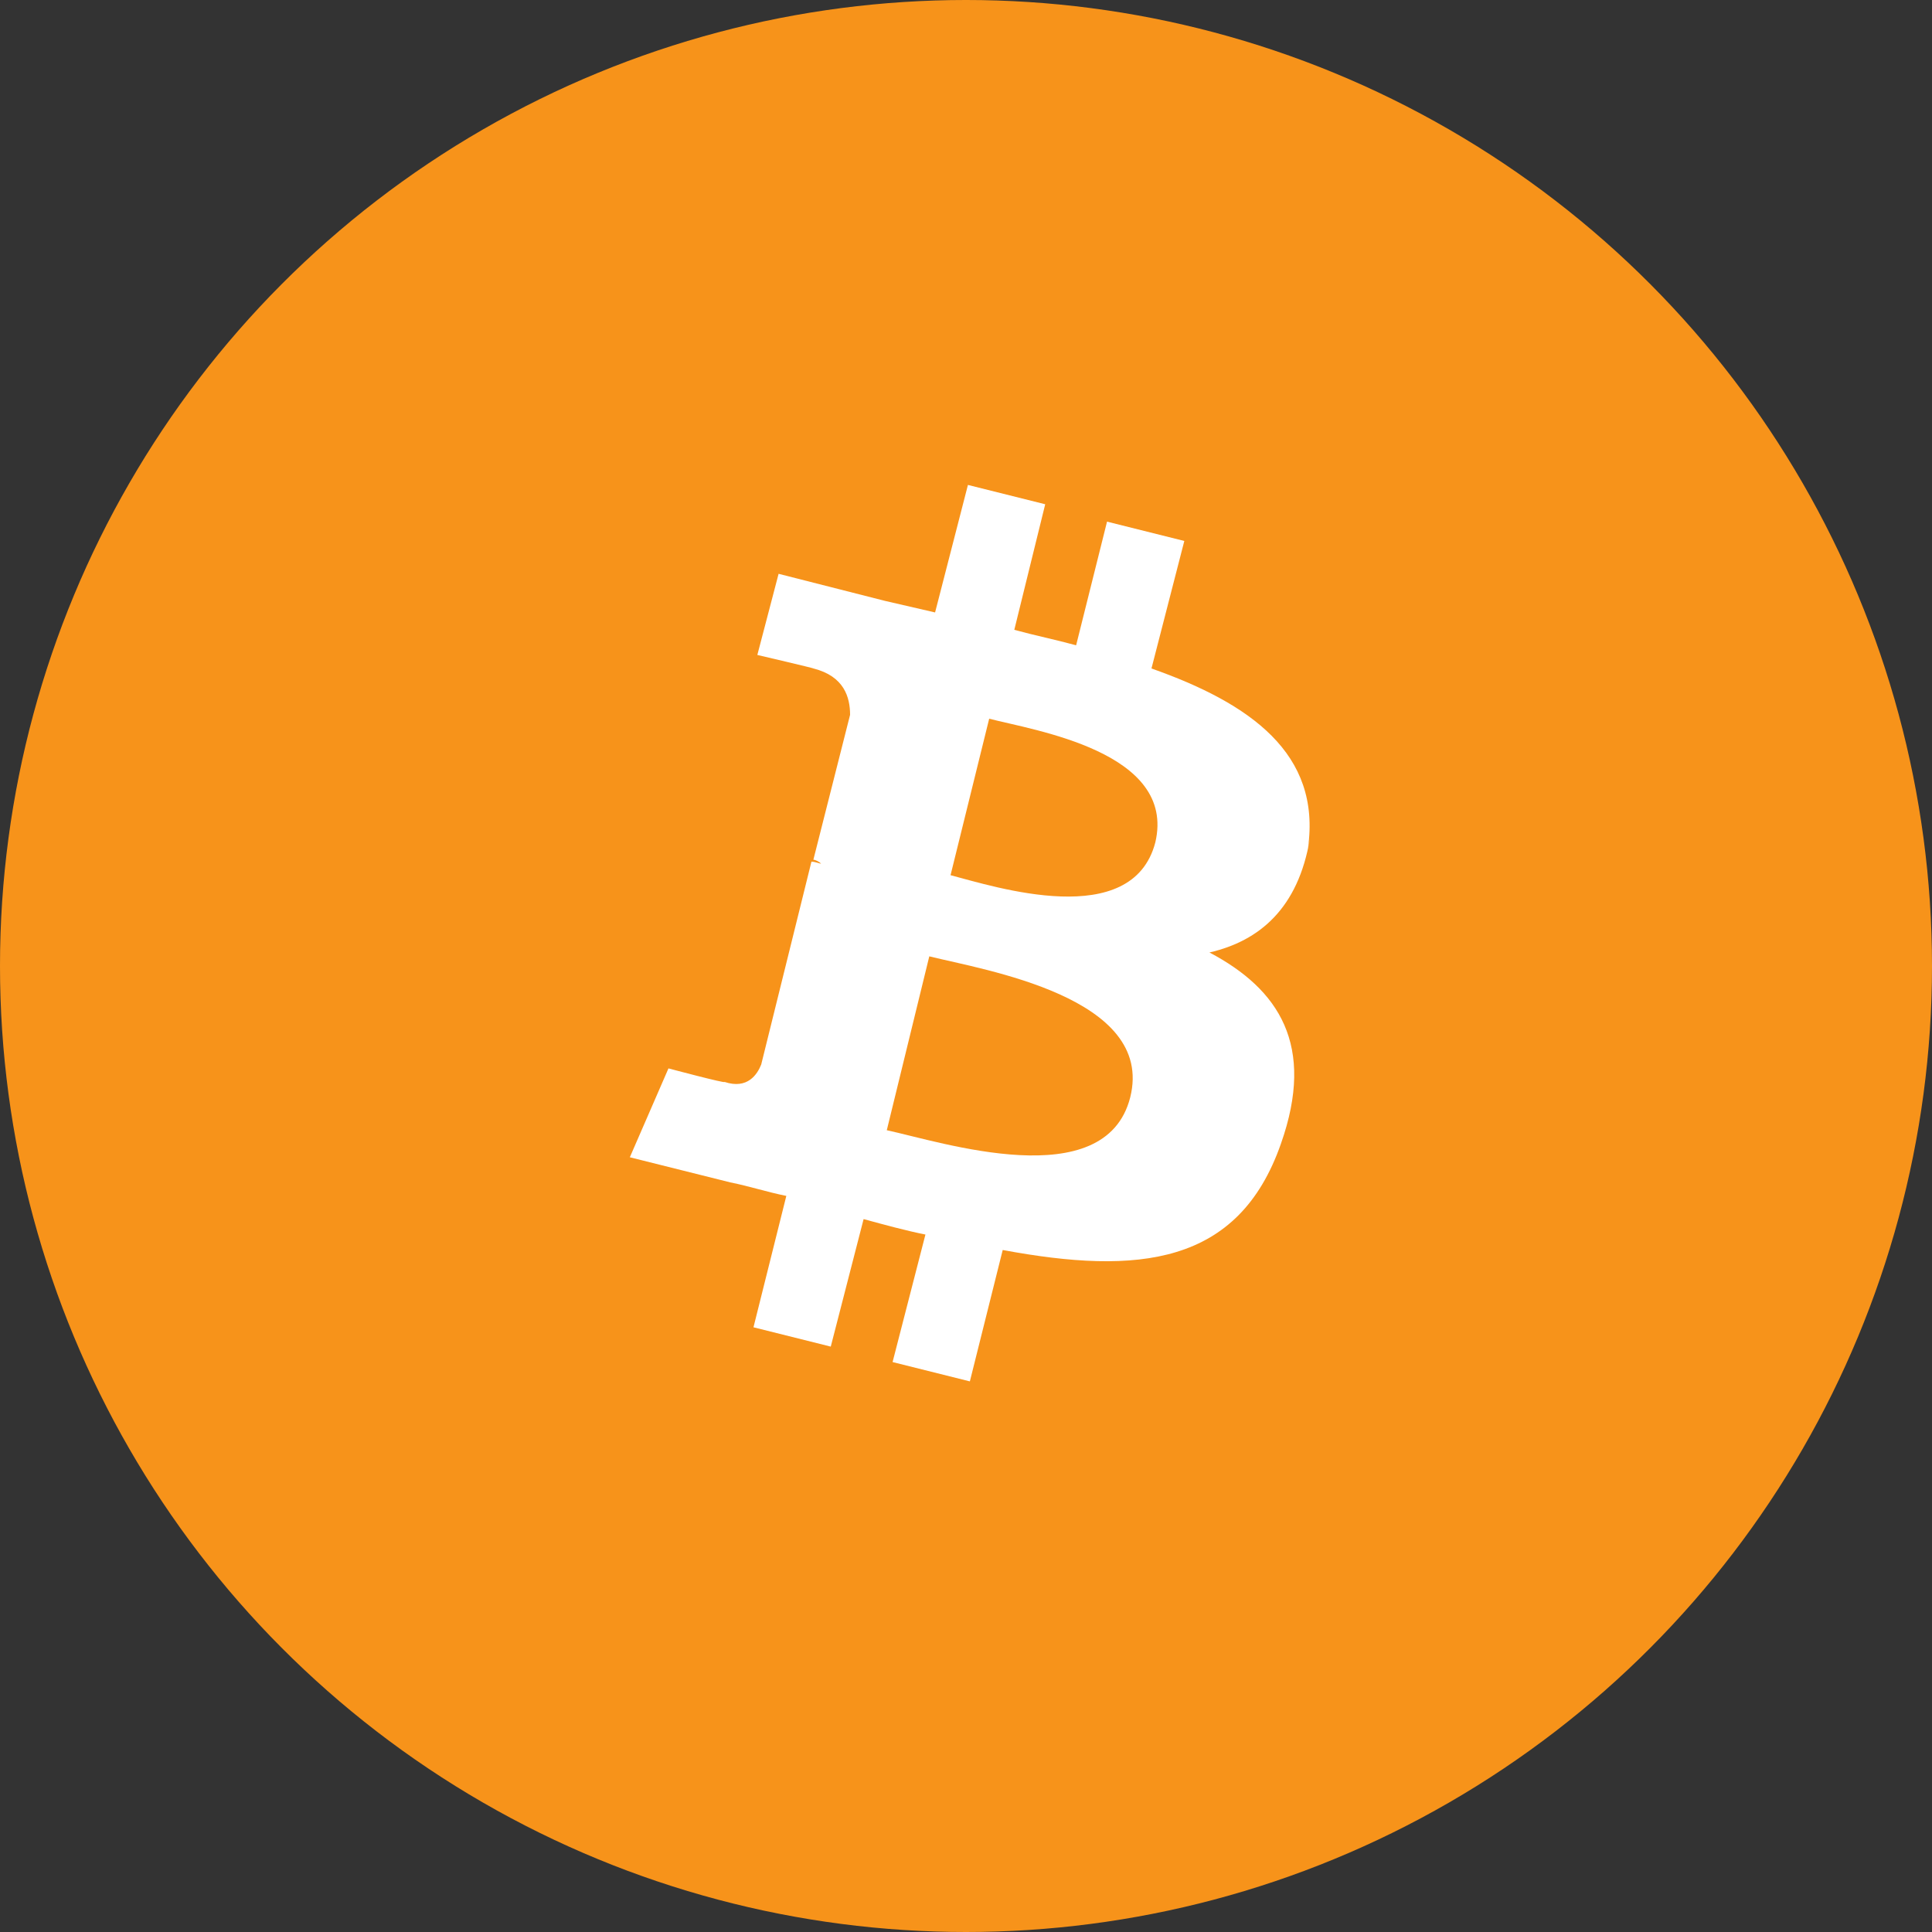 <svg width="100" height="100" viewBox="0 0 100 100" xmlns="http://www.w3.org/2000/svg">
  <rect x="0" y="0" width="100" height="100" fill="#333333" stroke="none"/>
  <g fill="none" fill-rule="evenodd">
    <circle fill="#F7931A" cx="50" cy="50" r="50"/>
    <path d="M67.7 43.9c.7-4.9-3-7.5-8.1-9.3l1.7-6.6-4-1-1.6 6.4c-1.1-.3-2.1-.5-3.2-.8l1.6-6.5-4-1-1.7 6.6c-.9-.2-1.7-.4-2.6-.6l-5.5-1.4-1.1 4.2s3 .7 2.9.7c1.6.4 1.9 1.5 1.9 2.4l-1.9 7.5c.1 0 .3.1.4.2-.1 0-.3-.1-.5-.1l-2.6 10.5c-.2.5-.7 1.3-1.9.9.1.1-2.9-.7-2.9-.7l-2 4.6 5.2 1.3c1 .2 1.9.5 2.9.7l-1.7 6.8 4 1 1.7-6.6c1.1.3 2.2.6 3.2.8l-1.7 6.6 4 1 1.7-6.8c7 1.3 12.2.8 14.4-5.5 1.8-5.1-.1-8-3.7-9.9 2.6-.6 4.6-2.3 5.2-5.9zm-9.2 12.9c-1.3 5.1-9.8 2.3-12.6 1.7l2.2-9c2.8.7 11.7 2.1 10.4 7.3zm1.3-13.2c-1.2 4.6-8.3 2.3-10.6 1.7l2-8.1c2.3.6 9.7 1.7 8.6 6.4z" fill="#FFF" fill-rule="nonzero"/>
  </g>
</svg> 